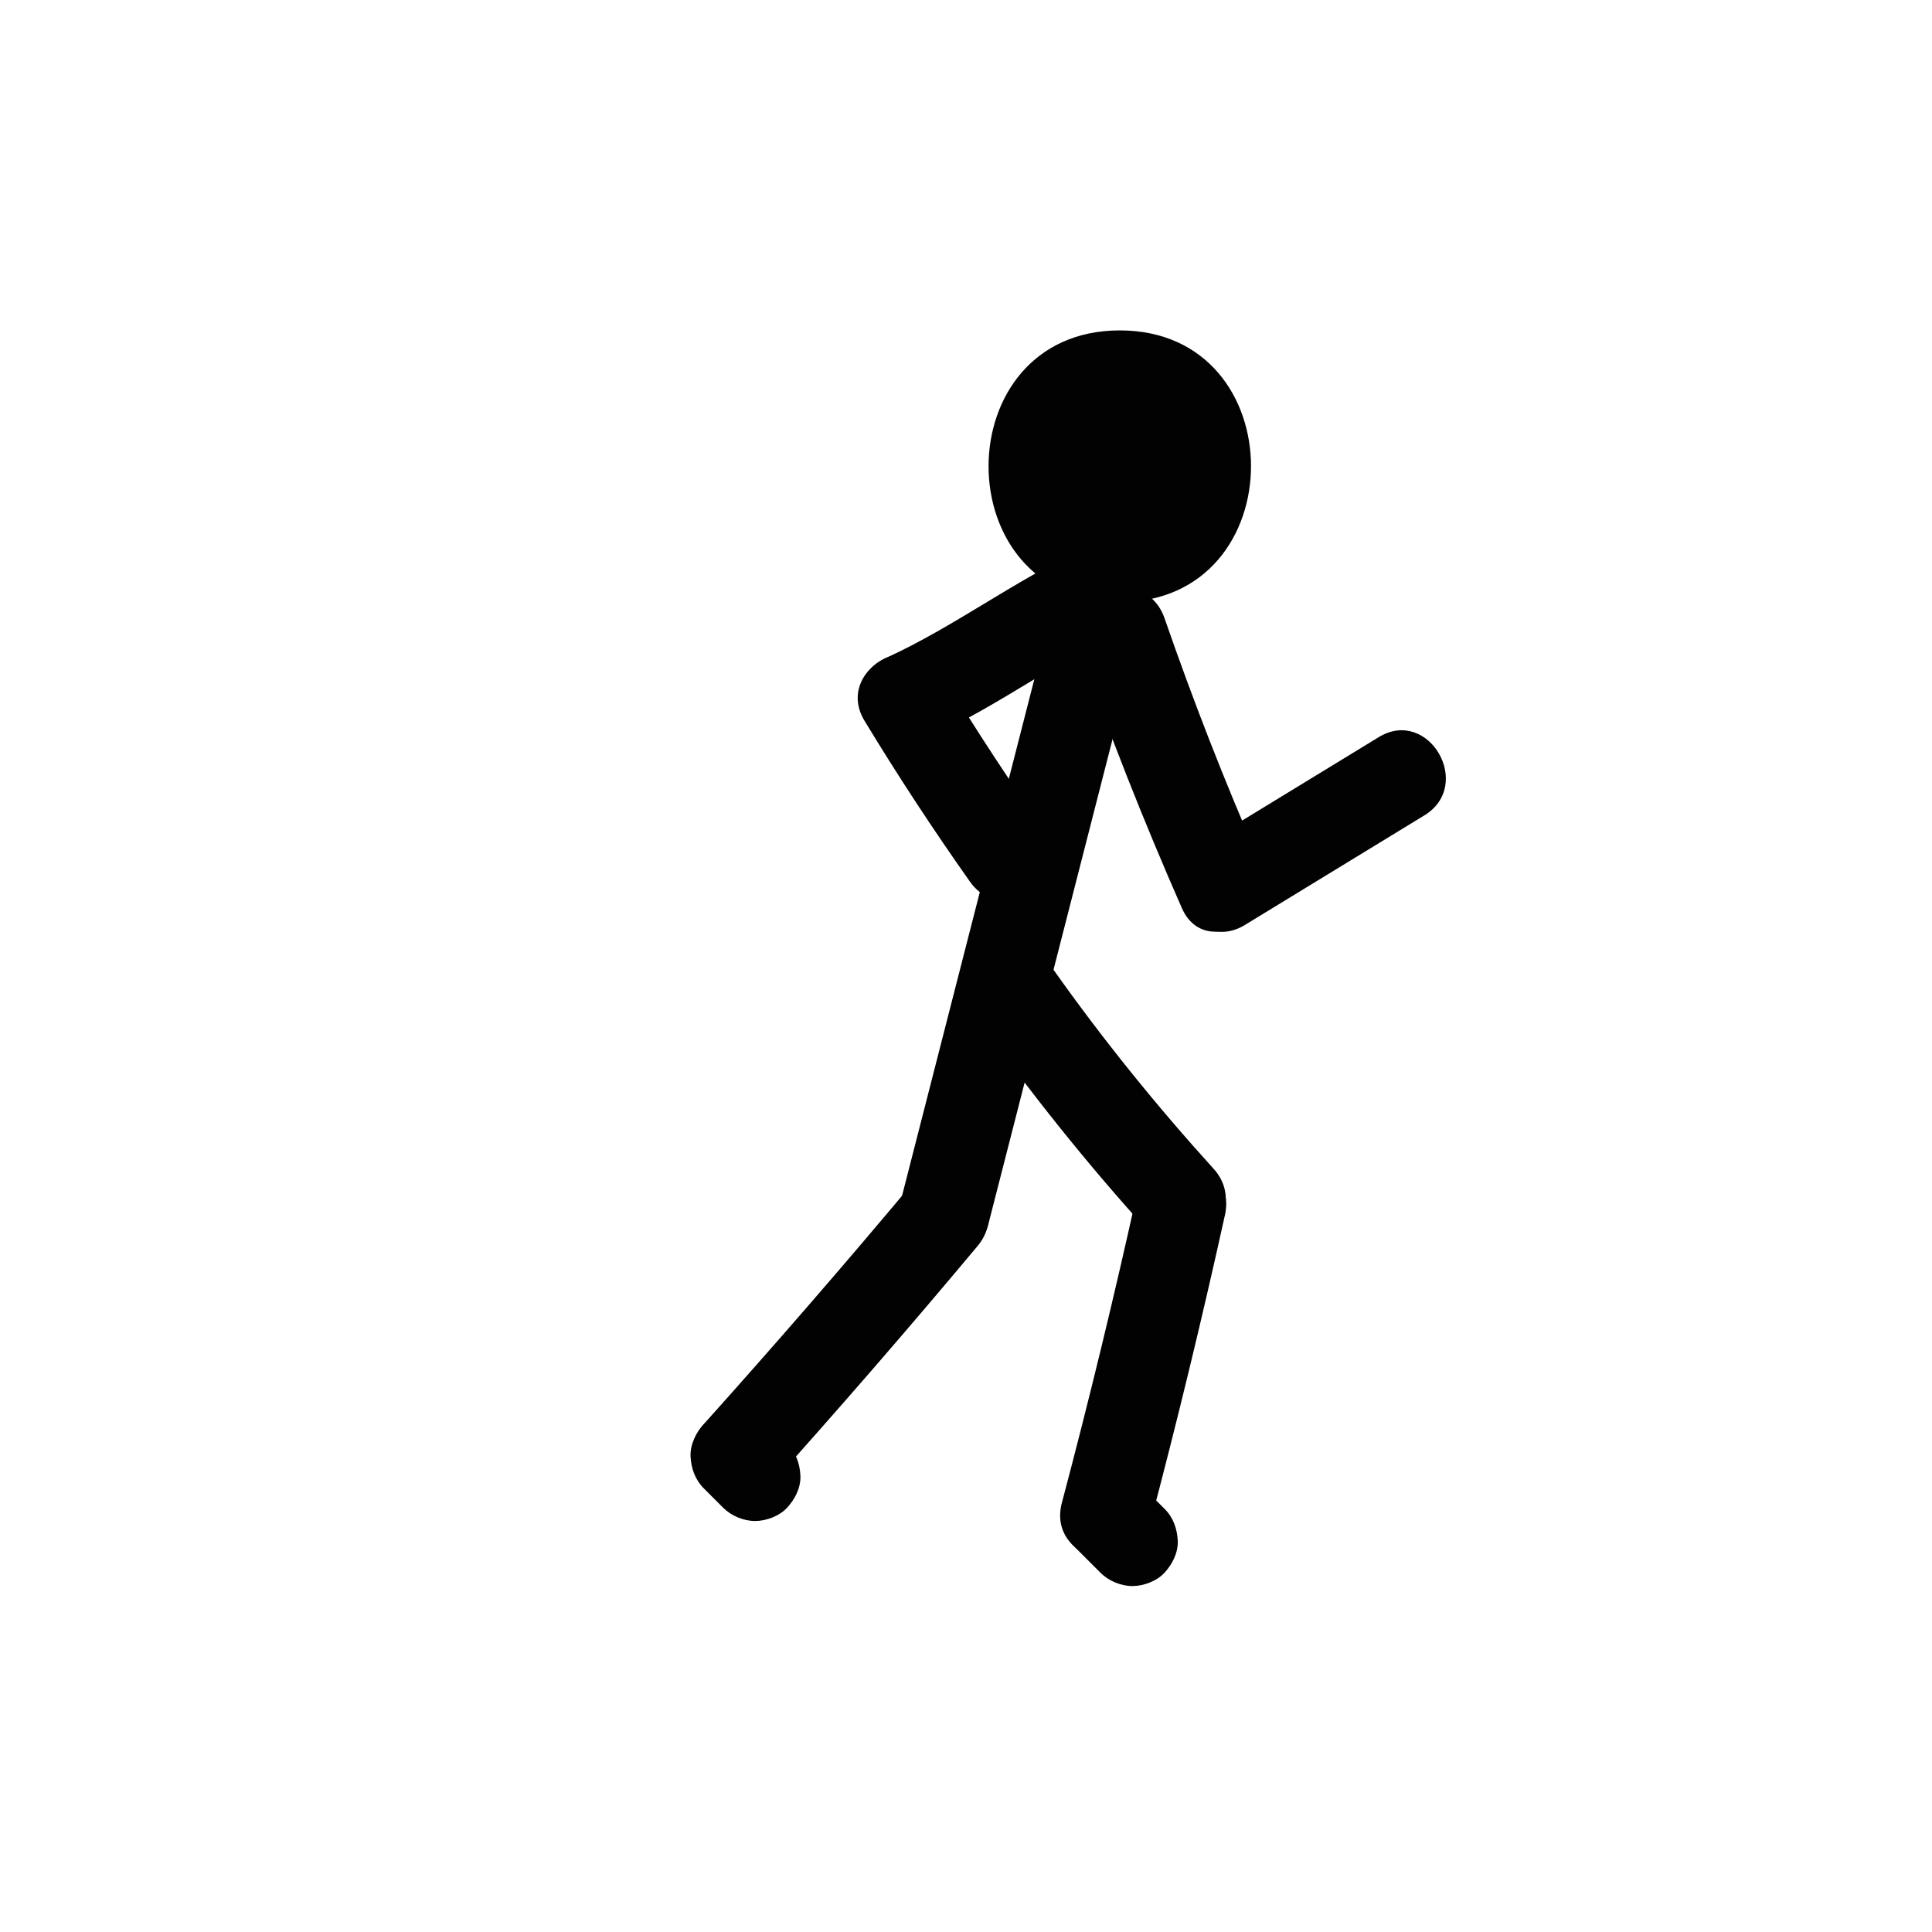 <?xml version="1.0" encoding="utf-8"?>
<!-- Generator: Adobe Illustrator 24.0.3, SVG Export Plug-In . SVG Version: 6.00 Build 0)  -->
<svg version="1.1" id="Layer_1" xmlns="http://www.w3.org/2000/svg" xmlns:xlink="http://www.w3.org/1999/xlink" x="0px" y="0px"
	 viewBox="0 0 128 128" style="enable-background:new 0 0 128 128;" xml:space="preserve">
<style type="text/css">
	.st0{fill:#020203;}
	.st1{fill:none;}
</style>
<g>
	<g>
		<path class="st0" d="M71.67,36.41c-4.5,2.08-8.49,5.14-12.97,7.18c-3.51,1.59-0.46,6.77,3.03,5.18c4.48-2.04,8.47-5.1,12.97-7.18
			C78.2,39.97,75.16,34.79,71.67,36.41L71.67,36.41z"/>
	</g>
</g>
<g>
	<g>
		<path class="st0" d="M70.13,38.74c-3.48,13.58-6.95,27.15-10.43,40.73c-0.96,3.74,4.83,5.34,5.79,1.6
			c3.48-13.58,6.95-27.15,10.43-40.73C76.87,36.59,71.09,34.99,70.13,38.74L70.13,38.74z"/>
	</g>
</g>
<g>
	<g>
		<path class="st0" d="M71.37,42.55c2.07,5.97,4.39,11.83,6.93,17.61c1.55,3.53,6.72,0.48,5.18-3.03
			c-2.33-5.31-4.43-10.7-6.33-16.18C75.89,37.33,70.1,38.89,71.37,42.55L71.37,42.55z"/>
	</g>
</g>
<g>
	<g>
		<path class="st0" d="M82.48,61.28c3.96-2.42,7.93-4.84,11.89-7.26c3.29-2.01,0.28-7.2-3.03-5.18c-3.96,2.42-7.93,4.84-11.89,7.26
			C76.16,58.1,79.17,63.3,82.48,61.28L82.48,61.28z"/>
	</g>
</g>
<g>
	<g>
		<path class="st0" d="M57.28,47.76c2.2,3.63,4.53,7.18,6.98,10.65c2.21,3.13,7.42,0.13,5.18-3.03c-2.45-3.47-4.78-7.01-6.98-10.65
			C60.46,41.43,55.27,44.44,57.28,47.76L57.28,47.76z"/>
	</g>
</g>
<g>
	<g>
		<path class="st0" d="M64.64,67.31c3.55,5.01,7.39,9.81,11.52,14.36c2.6,2.87,6.83-1.39,4.24-4.24
			c-3.79-4.18-7.32-8.55-10.58-13.15C67.6,61.16,62.4,64.15,64.64,67.31L64.64,67.31z"/>
	</g>
</g>
<g>
	<g>
		<path class="st0" d="M75.37,78.88c-1.53,6.93-3.2,13.83-5.02,20.69c-0.99,3.74,4.8,5.33,5.79,1.6c1.82-6.86,3.49-13.76,5.02-20.69
			C81.98,76.71,76.2,75.1,75.37,78.88L75.37,78.88z"/>
	</g>
</g>
<g>
	<g>
		<path class="st0" d="M60.52,78.32c-4.54,5.43-9.18,10.78-13.91,16.05c-2.57,2.87,1.66,7.12,4.24,4.24
			c4.73-5.27,9.37-10.62,13.91-16.05C67.23,79.62,63.01,75.36,60.52,78.32L60.52,78.32z"/>
	</g>
</g>
<g>
	<g>
		<path class="st0" d="M71.22,102.51c0.56,0.56,1.12,1.12,1.69,1.69c0.54,0.54,1.35,0.88,2.12,0.88c0.74,0,1.61-0.33,2.12-0.88
			c0.52-0.57,0.91-1.32,0.88-2.12c-0.04-0.8-0.3-1.55-0.88-2.12c-0.56-0.56-1.12-1.12-1.69-1.69c-0.54-0.54-1.35-0.88-2.12-0.88
			c-0.74,0-1.61,0.33-2.12,0.88c-0.52,0.57-0.91,1.32-0.88,2.12C70.38,101.18,70.65,101.94,71.22,102.51L71.22,102.51z"/>
	</g>
</g>
<g>
	<g>
		<path class="st0" d="M46.63,98.61c0.43,0.43,0.85,0.85,1.28,1.28c0.54,0.54,1.35,0.88,2.12,0.88c0.74,0,1.61-0.33,2.12-0.88
			c0.52-0.57,0.91-1.32,0.88-2.12c-0.04-0.8-0.3-1.55-0.88-2.12c-0.43-0.43-0.85-0.85-1.28-1.28c-0.54-0.54-1.35-0.88-2.12-0.88
			c-0.74,0-1.61,0.33-2.12,0.88c-0.52,0.57-0.91,1.32-0.88,2.12C45.79,97.29,46.06,98.04,46.63,98.61L46.63,98.61z"/>
	</g>
</g>
<g>
	<g>
		<path class="st0" d="M74.19,39.89c11.58,0,11.6-18,0-18C62.6,21.89,62.59,39.89,74.19,39.89L74.19,39.89z"/>
	</g>
</g>
</svg>
